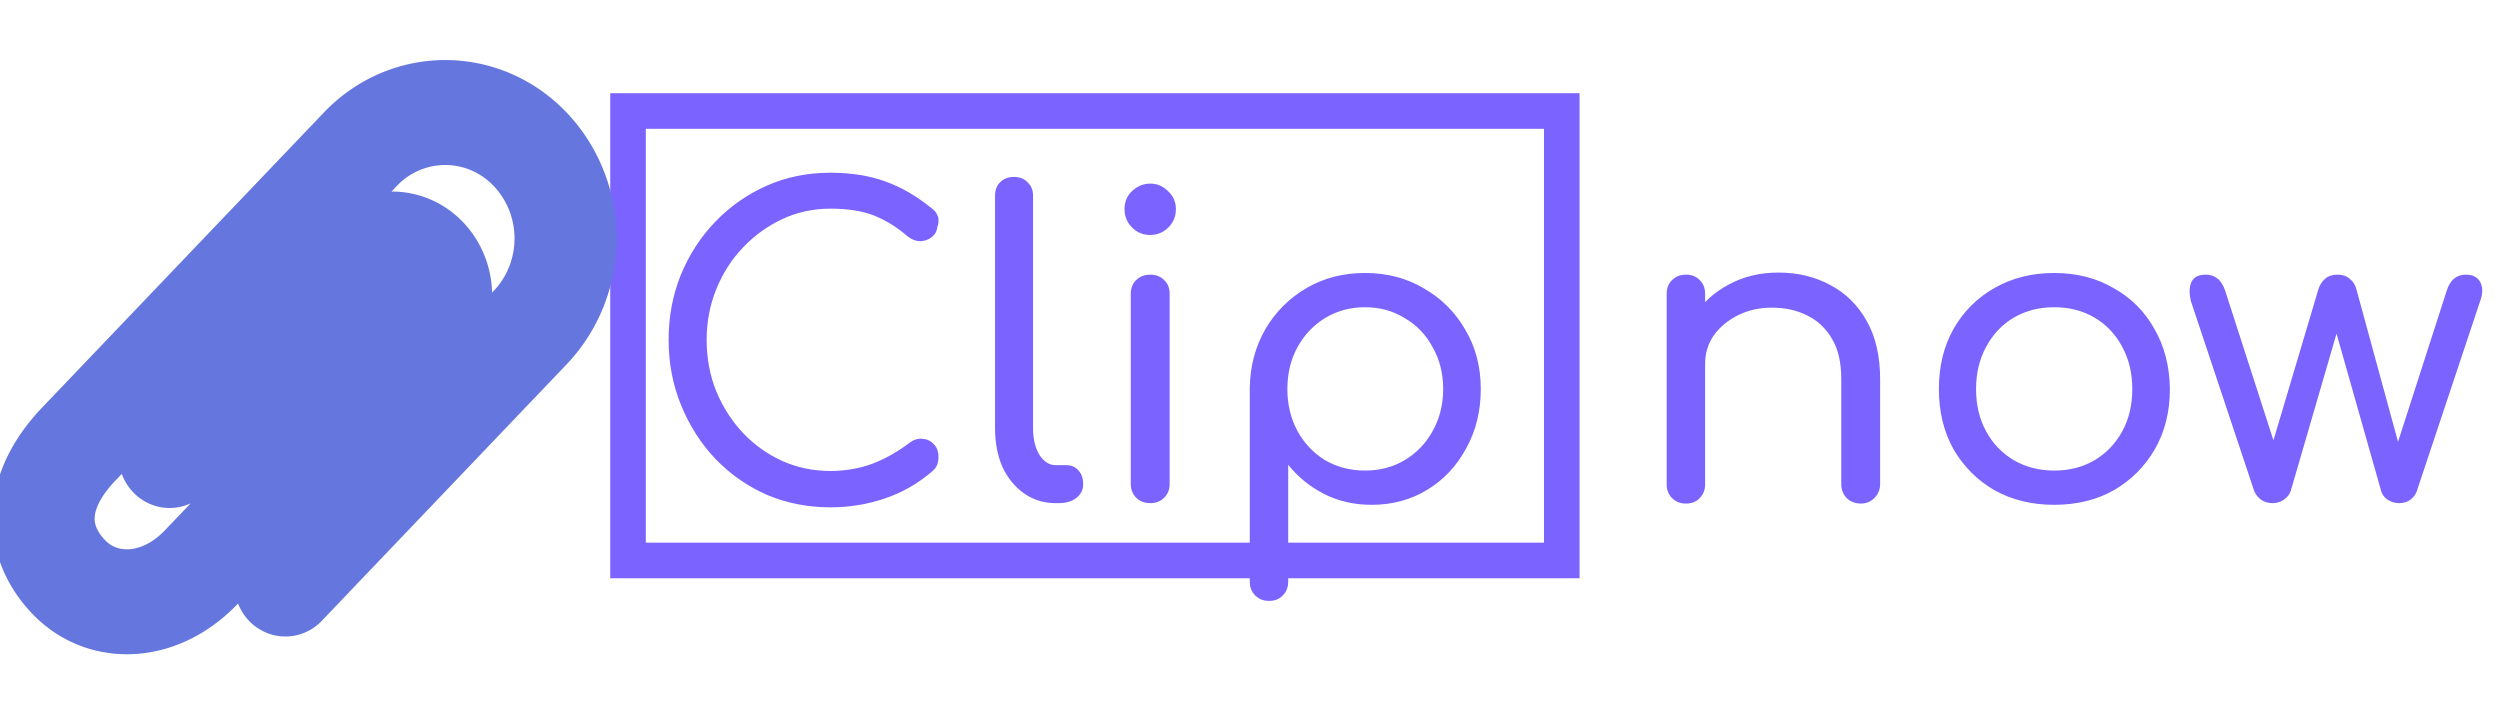 <svg xmlns="http://www.w3.org/2000/svg" xmlns:xlink="http://www.w3.org/1999/xlink" version="1.1" width="700" height="200" viewBox="0 0 700 200" xml:space="preserve">
<desc>Created with Fabric.js 3.5.0</desc>
<defs>
</defs>
<rect x="0" y="0" width="100%" height="100%" fill="rgba(18,14,67,0)"/>
<g transform="matrix(1.376 0 0 1.376 441.122 108.308)" id="185534">
<path style="stroke: none; stroke-width: 0; stroke-dasharray: none; stroke-linecap: butt; stroke-dashoffset: 0; stroke-linejoin: miter; stroke-miterlimit: 4; is-custom-font: none; font-file-url: none; fill: rgb(122,99,255); fill-rule: nonzero; opacity: 1;" vector-effect="non-scaling-stroke" transform=" translate(-184.88, -44.328)" d="M 33.25 68.85 C 28.66 68.85 24.353 68 20.33 66.3 C 16.363 64.543 12.878 62.107 9.875 58.99 C 6.928 55.873 4.605 52.247 2.905 48.11 C 1.205 43.973 0.355 39.525 0.355 34.765 C 0.355 30.062 1.177 25.67 2.82 21.59 C 4.52 17.453 6.872 13.827 9.875 10.71 C 12.878 7.593 16.363 5.157 20.33 3.4 C 24.297 1.643 28.603 0.765 33.25 0.765 C 37.5 0.765 41.24 1.36 44.47 2.55 C 47.7 3.683 50.902 5.553 54.075 8.16 C 54.528 8.5 54.84 8.897 55.01 9.35 C 55.237 9.747 55.322 10.172 55.265 10.625 C 55.265 11.022 55.18 11.418 55.01 11.815 C 54.953 12.665 54.585 13.345 53.905 13.855 C 53.282 14.365 52.517 14.648 51.61 14.705 C 50.76 14.705 49.91 14.393 49.06 13.77 C 46.907 11.9 44.64 10.483 42.26 9.52 C 39.88 8.557 36.877 8.075 33.25 8.075 C 29.793 8.075 26.535 8.783 23.475 10.2 C 20.472 11.617 17.808 13.543 15.485 15.98 C 13.162 18.417 11.348 21.25 10.045 24.48 C 8.742 27.71 8.09 31.138 8.09 34.765 C 8.09 38.505 8.742 41.99 10.045 45.22 C 11.348 48.393 13.162 51.227 15.485 53.72 C 17.808 56.157 20.472 58.055 23.475 59.415 C 26.535 60.775 29.793 61.455 33.25 61.455 C 36.253 61.455 39.087 60.973 41.75 60.01 C 44.413 58.99 46.935 57.573 49.315 55.76 C 50.222 55.08 51.128 54.797 52.035 54.91 C 52.942 54.967 53.707 55.335 54.33 56.015 C 54.953 56.638 55.265 57.517 55.265 58.65 C 55.265 59.16 55.18 59.67 55.01 60.18 C 54.84 60.633 54.528 61.058 54.075 61.455 C 51.128 64.005 47.87 65.875 44.3 67.065 C 40.787 68.255 37.103 68.85 33.25 68.85 Z M 79.1 68 C 76.72 68 74.595 67.348 72.725 66.045 C 70.855 64.742 69.382 62.957 68.305 60.69 C 67.285 58.367 66.775 55.703 66.775 52.7 V 5.44 C 66.775 4.307 67.115 3.4 67.795 2.72 C 68.532 1.983 69.467 1.615 70.6 1.615 C 71.79 1.615 72.725 1.983 73.405 2.72 C 74.142 3.4 74.51 4.307 74.51 5.44 V 52.7 C 74.51 54.91 74.935 56.723 75.785 58.14 C 76.692 59.557 77.797 60.265 79.1 60.265 H 81.225 C 82.302 60.265 83.152 60.633 83.775 61.37 C 84.398 62.05 84.71 62.985 84.71 64.175 C 84.71 65.308 84.228 66.243 83.265 66.98 C 82.359 67.66 81.168 68 79.695 68 H 79.1 Z M 98.392 68 C 97.203 68 96.239 67.632 95.502 66.895 C 94.766 66.158 94.397 65.223 94.397 64.09 V 25.415 C 94.397 24.225 94.766 23.29 95.502 22.61 C 96.239 21.873 97.203 21.505 98.392 21.505 C 99.526 21.505 100.461 21.873 101.198 22.61 C 101.934 23.29 102.303 24.225 102.303 25.415 V 64.09 C 102.303 65.223 101.934 66.158 101.198 66.895 C 100.461 67.632 99.526 68 98.392 68 Z M 98.308 13.43 C 96.891 13.43 95.672 12.92 94.653 11.9 C 93.632 10.88 93.123 9.633 93.123 8.16 C 93.123 6.687 93.632 5.468 94.653 4.505 C 95.729 3.485 96.976 2.975 98.392 2.975 C 99.752 2.975 100.943 3.485 101.963 4.505 C 103.039 5.468 103.578 6.687 103.578 8.16 C 103.578 9.633 103.068 10.88 102.048 11.9 C 101.028 12.92 99.781 13.43 98.308 13.43 Z M 122.522 87.89 C 121.389 87.89 120.454 87.522 119.717 86.785 C 118.98 86.048 118.612 85.113 118.612 83.98 V 44.625 C 118.669 40.205 119.717 36.21 121.757 32.64 C 123.854 29.07 126.659 26.265 130.172 24.225 C 133.685 22.185 137.652 21.165 142.072 21.165 C 146.549 21.165 150.544 22.213 154.057 24.31 C 157.627 26.35 160.432 29.155 162.472 32.725 C 164.569 36.238 165.617 40.262 165.617 44.795 C 165.617 49.272 164.625 53.295 162.642 56.865 C 160.715 60.435 158.08 63.24 154.737 65.28 C 151.394 67.32 147.625 68.34 143.432 68.34 C 139.862 68.34 136.632 67.603 133.742 66.13 C 130.852 64.657 128.415 62.673 126.432 60.18 V 83.98 C 126.432 85.113 126.064 86.048 125.327 86.785 C 124.647 87.522 123.712 87.89 122.522 87.89 Z M 142.072 61.37 C 145.075 61.37 147.767 60.662 150.147 59.245 C 152.584 57.772 154.482 55.788 155.842 53.295 C 157.259 50.745 157.967 47.912 157.967 44.795 C 157.967 41.622 157.259 38.788 155.842 36.295 C 154.482 33.745 152.584 31.762 150.147 30.345 C 147.767 28.872 145.075 28.135 142.072 28.135 C 139.069 28.135 136.349 28.872 133.912 30.345 C 131.532 31.818 129.662 33.802 128.302 36.295 C 126.942 38.788 126.262 41.622 126.262 44.795 C 126.262 47.912 126.942 50.745 128.302 53.295 C 129.662 55.788 131.532 57.772 133.912 59.245 C 136.349 60.662 139.069 61.37 142.072 61.37 Z M 242.971 68.085 C 241.838 68.085 240.874 67.717 240.081 66.98 C 239.344 66.187 238.976 65.252 238.976 64.175 V 42.755 C 238.976 39.412 238.353 36.692 237.106 34.595 C 235.859 32.442 234.188 30.855 232.091 29.835 C 229.994 28.758 227.586 28.22 224.866 28.22 C 222.316 28.22 220.021 28.73 217.981 29.75 C 215.941 30.77 214.298 32.13 213.051 33.83 C 211.861 35.53 211.266 37.485 211.266 39.695 H 206.166 C 206.223 36.125 207.129 32.952 208.886 30.175 C 210.643 27.342 213.023 25.132 216.026 23.545 C 219.029 21.902 222.401 21.08 226.141 21.08 C 230.108 21.08 233.649 21.93 236.766 23.63 C 239.883 25.273 242.348 27.71 244.161 30.94 C 245.974 34.17 246.881 38.108 246.881 42.755 V 64.175 C 246.881 65.252 246.484 66.187 245.691 66.98 C 244.954 67.717 244.048 68.085 242.971 68.085 Z M 207.356 68.085 C 206.223 68.085 205.288 67.717 204.551 66.98 C 203.814 66.243 203.446 65.308 203.446 64.175 V 25.415 C 203.446 24.225 203.814 23.29 204.551 22.61 C 205.288 21.873 206.223 21.505 207.356 21.505 C 208.546 21.505 209.481 21.873 210.161 22.61 C 210.898 23.29 211.266 24.225 211.266 25.415 V 64.175 C 211.266 65.308 210.898 66.243 210.161 66.98 C 209.481 67.717 208.546 68.085 207.356 68.085 Z M 282.299 68.34 C 277.766 68.34 273.714 67.348 270.144 65.365 C 266.631 63.325 263.854 60.548 261.814 57.035 C 259.831 53.465 258.839 49.385 258.839 44.795 C 258.839 40.148 259.831 36.068 261.814 32.555 C 263.854 28.985 266.631 26.208 270.144 24.225 C 273.714 22.185 277.766 21.165 282.299 21.165 C 286.833 21.165 290.856 22.185 294.369 24.225 C 297.939 26.208 300.716 28.985 302.699 32.555 C 304.739 36.068 305.788 40.148 305.844 44.795 C 305.844 49.385 304.824 53.465 302.784 57.035 C 300.744 60.548 297.968 63.325 294.454 65.365 C 290.941 67.348 286.889 68.34 282.299 68.34 Z M 282.299 61.37 C 285.416 61.37 288.164 60.662 290.544 59.245 C 292.924 57.828 294.794 55.873 296.154 53.38 C 297.514 50.887 298.194 48.025 298.194 44.795 C 298.194 41.565 297.514 38.703 296.154 36.21 C 294.794 33.66 292.924 31.677 290.544 30.26 C 288.164 28.843 285.416 28.135 282.299 28.135 C 279.239 28.135 276.491 28.843 274.054 30.26 C 271.674 31.677 269.804 33.66 268.444 36.21 C 267.084 38.703 266.404 41.565 266.404 44.795 C 266.404 48.025 267.084 50.887 268.444 53.38 C 269.804 55.873 271.674 57.828 274.054 59.245 C 276.491 60.662 279.239 61.37 282.299 61.37 Z M 326.713 68 C 325.863 68 325.098 67.773 324.418 67.32 C 323.738 66.81 323.256 66.187 322.973 65.45 L 310.138 26.945 C 309.741 25.302 309.769 23.998 310.223 23.035 C 310.676 22.015 311.639 21.505 313.113 21.505 C 314.076 21.505 314.869 21.76 315.493 22.27 C 316.173 22.78 316.711 23.63 317.108 24.82 L 328.243 59.33 H 325.693 L 336.063 24.48 C 336.346 23.573 336.799 22.865 337.423 22.355 C 338.046 21.788 338.896 21.505 339.973 21.505 C 340.993 21.505 341.814 21.788 342.438 22.355 C 343.118 22.865 343.571 23.573 343.798 24.48 L 352.893 57.8 H 351.533 L 362.158 24.82 C 362.838 22.61 364.141 21.505 366.068 21.505 C 367.541 21.505 368.533 22.043 369.043 23.12 C 369.553 24.14 369.524 25.415 368.958 26.945 L 356.123 65.45 C 355.896 66.187 355.443 66.81 354.763 67.32 C 354.139 67.773 353.374 68 352.468 68 C 351.674 68 350.909 67.773 350.173 67.32 C 349.436 66.81 348.983 66.187 348.813 65.45 L 339.293 31.875 H 340.228 L 330.453 65.45 C 330.226 66.187 329.744 66.81 329.008 67.32 C 328.328 67.773 327.563 68 326.713 68 Z" stroke-linecap="round"/>
</g>
<g transform="matrix(1.245 0 0 1.246 306.573 94.005)" id="955738">
<rect style="stroke: rgb(122,99,255); stroke-width: 8; stroke-dasharray: none; stroke-linecap: butt; stroke-dashoffset: 0; stroke-linejoin: miter; stroke-miterlimit: 4; is-custom-font: none; font-file-url: none; fill: none; fill-rule: nonzero; opacity: 1;" vector-effect="non-scaling-stroke" x="-105" y="-50.5" rx="0" ry="0" width="210" height="101"/>
</g>
<g transform="matrix(3.176 0 0 3.265 85.283 100.001)" id="166239">
<path style="stroke: rgb(101,119,222); stroke-width: 9; stroke-dasharray: none; stroke-linecap: round; stroke-dashoffset: 0; stroke-linejoin: miter; stroke-miterlimit: 10; is-custom-font: none; font-file-url: none; fill: none; fill-rule: nonzero; opacity: 1;" vector-effect="non-scaling-stroke" transform=" translate(-24, -23.974)" d="M 12.1 32.41 L 28.66 15.56 a 4.27 4.27 0 0 1 6.11 0 h 0 a 4.46 4.46 0 0 1 0 6.22 L 14.87 42 c -3.61 3.68 -8.66 3.88 -11.66 0.83 S 0 35.56 4.15 31.37 L 28.9 6.16 a 10.47 10.47 0 0 1 15 0 h 0 a 10.93 10.93 0 0 1 0 15.27 l -21.59 22" stroke-linecap="round"/>
</g>
</svg>